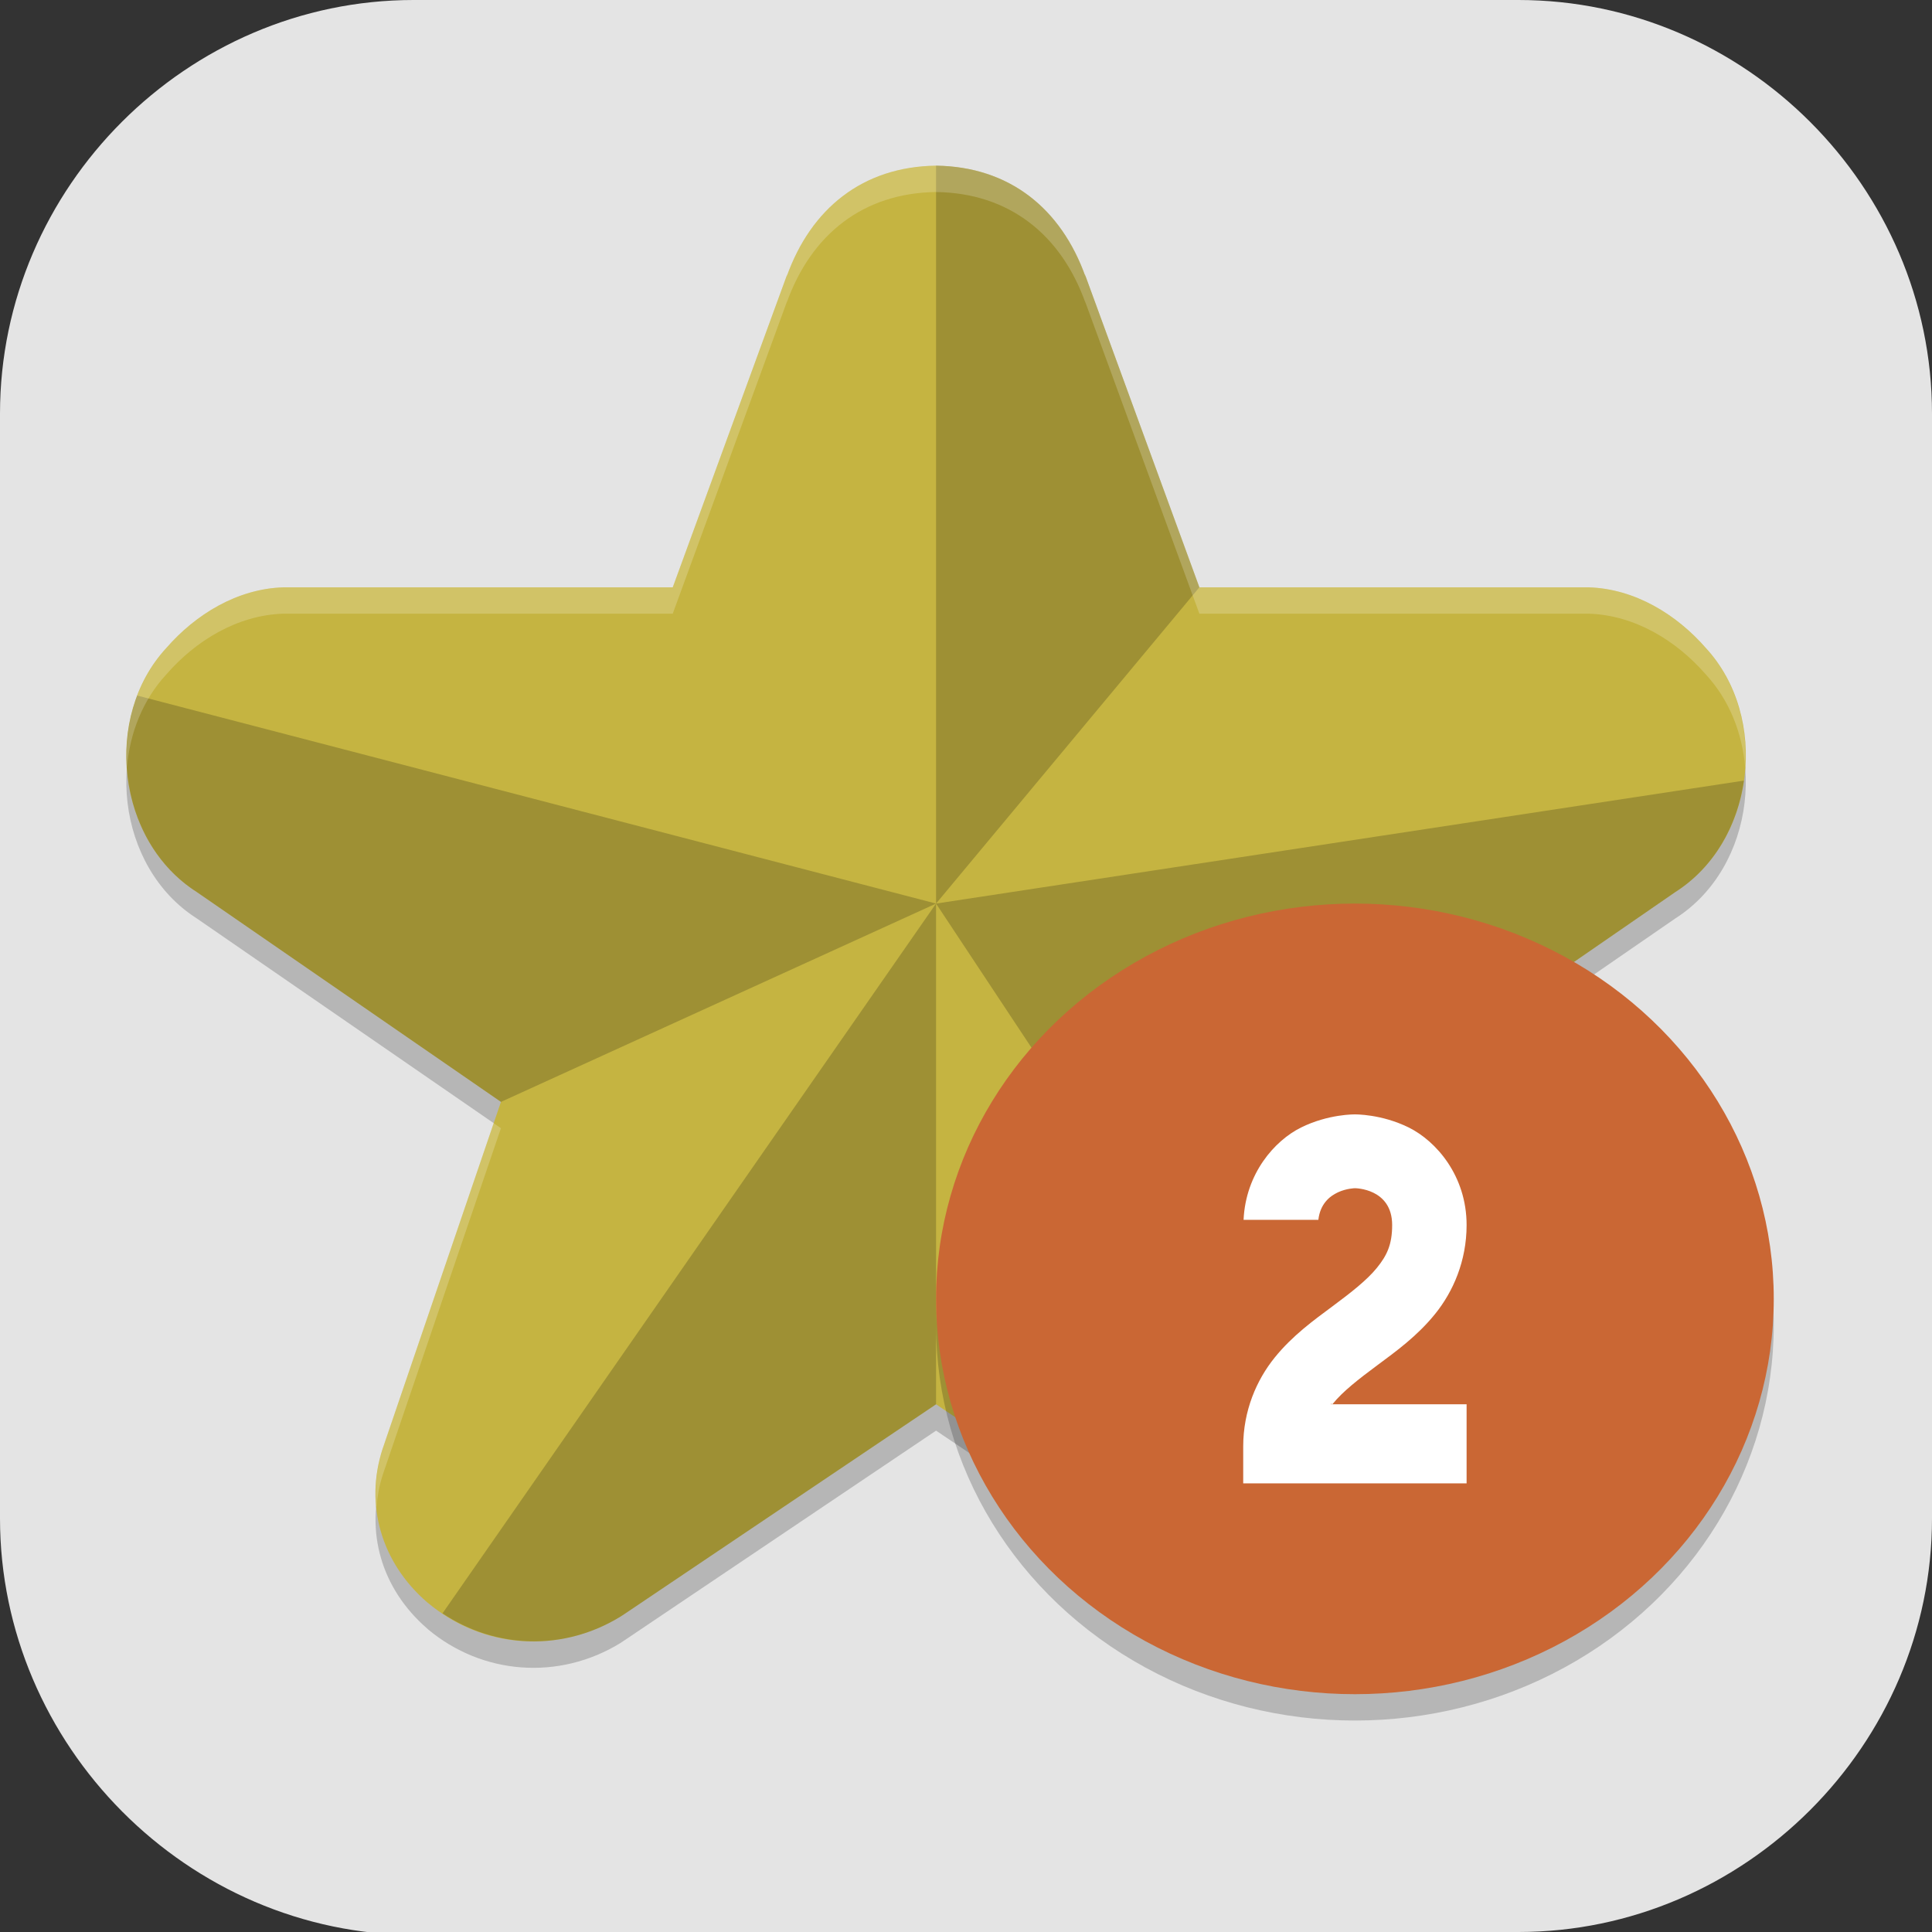 <?xml version="1.0" encoding="UTF-8" standalone="no"?>
<svg
   id="_图层_1"
   version="1.1"
   viewBox="0 0 64 64" width="24" height="24"
   sodipodi:docname="call-of-duty-2.svg"
   xml:space="preserve"
   inkscape:version="1.4 (e7c3feb100, 2024-10-09)"
   xmlns:inkscape="http://www.inkscape.org/namespaces/inkscape"
   xmlns:sodipodi="http://sodipodi.sourceforge.net/DTD/sodipodi-0.dtd"
   xmlns="http://www.w3.org/2000/svg"
   xmlns:svg="http://www.w3.org/2000/svg"><rect x="0" y="0" width="64" height="64" fill="#333333" stroke="none"/><sodipodi:namedview
     id="namedview26"
     pagecolor="#505050"
     bordercolor="#eeeeee"
     borderopacity="1"
     inkscape:showpageshadow="0"
     inkscape:pageopacity="0"
     inkscape:pagecheckerboard="0"
     inkscape:deskcolor="#505050"
     inkscape:zoom="10.6875"
     inkscape:cx="32"
     inkscape:cy="29.005848"
     inkscape:window-width="1920"
     inkscape:window-height="939"
     inkscape:window-x="0"
     inkscape:window-y="34"
     inkscape:window-maximized="1"
     inkscape:current-layer="_图层_1" /><!-- Generator: Adobe Illustrator 29.0.1, SVG Export Plug-In . SVG Version: 2.1.0 Build 192)  --><defs
     id="defs6"><style
       id="style1">
      .st0 {
        fill-opacity: .5;
      }

      .st0, .st1, .st2, .st3, .st4, .st5, .st6, .st7 {
        fill: #fff;
      }

      .st8 {
        fill: #133c9a;
      }

      .st2, .st9 {
        display: none;
      }

      .st3 {
        fill-opacity: .2;
      }

      .st4 {
        fill-opacity: .9;
      }

      .st10 {
        fill: #3370ff;
      }

      .st11 {
        fill: url(#_未命名的渐变_3);
      }

      .st12 {
        fill: url(#_未命名的渐变);
      }

      .st5 {
        fill-opacity: .3;
      }

      .st6 {
        fill-opacity: 0;
      }

      .st7 {
        fill-opacity: .7;
      }

      .st13 {
        fill: #00d6b9;
      }

      .st14 {
        fill: url(#_未命名的渐变_2);
      }
    </style><radialGradient
       id="_未命名的渐变"
       data-name="未命名的渐变"
       cx="123.9"
       cy="-40.2"
       fx="123.9"
       fy="-40.2"
       r="59.4"
       gradientTransform="translate(-26.8 25.5) scale(.6 -.7)"
       gradientUnits="userSpaceOnUse"><stop
         offset="0"
         stop-color="#db202e"
         id="stop1" /><stop
         offset="1"
         stop-color="#e01b24"
         id="stop2" /></radialGradient><radialGradient
       id="_未命名的渐变_2"
       data-name="未命名的渐变 2"
       cx="67.6"
       cy="26.8"
       fx="67.6"
       fy="26.8"
       r="105.2"
       gradientTransform="translate(-26.6 25.3) scale(.6 -.7)"
       gradientUnits="userSpaceOnUse"><stop
         offset="0"
         stop-color="#ffb648"
         id="stop3" /><stop
         offset="1"
         stop-color="#ff7800"
         stop-opacity="0"
         id="stop4" /></radialGradient><radialGradient
       id="_未命名的渐变_3"
       data-name="未命名的渐变 3"
       cx="61.7"
       cy="18.6"
       fx="61.7"
       fy="18.6"
       r="68"
       gradientTransform="translate(-26.8 25.8) scale(.6 -.7)"
       gradientUnits="userSpaceOnUse"><stop
         offset="0"
         stop-color="#c64600"
         id="stop5" /><stop
         offset="1"
         stop-color="#a51d2d"
         id="stop6" /></radialGradient></defs><path
     class="st1"
     d="M47.5,64.1H13.8c-7.6,0-13.8-6.3-13.8-13.8V13.7C0,6.2,6.2,0,13.7,0h36.6c7.5,0,13.7,6.2,13.7,13.7v36.6c0,7.5-6.2,13.7-13.7,13.7h-2.9.1Z"
     id="path6"
     style="fill:#e4e4e4;fill-opacity:1" /><g
     id="g26"
     transform="matrix(0.925,0,0,0.873,1.408,1.996)"><path
       d="M 32,4.999 C 29.386,5.037 27.52,6.611 26.645,9.218 l 0.035,-0.117 -4.109,11.898 H 8.719 c -0.03,-4.84e-4 -0.06,-4.84e-4 -0.09,0 -1.654,0.054 -3.144,1.025 -4.195,2.305 -2.273,2.609 -1.792,7.316 1.094,9.262 l 10.891,7.957 -4.227,13.133 c -0.005,0.015 -0.007,0.028 -0.012,0.043 -0.646,2.122 -0.039,4.306 1.586,5.801 0.012,0.011 0.023,0.024 0.035,0.035 1.952,1.735 4.698,1.956 6.902,0.52 0.042,-0.027 0.081,-0.057 0.121,-0.086 l 11.176,-7.969 11.176,7.969 c 0.04,0.029 0.079,0.059 0.121,0.086 2.205,1.436 4.95,1.216 6.902,-0.52 0.012,-0.011 0.023,-0.024 0.035,-0.035 1.624,-1.495 2.232,-3.679 1.586,-5.801 -0.004,-0.015 -0.007,-0.028 -0.012,-0.043 l -4.227,-13.133 10.891,-7.957 c 2.886,-1.946 3.367,-6.653 1.094,-9.262 -1.051,-1.279 -2.541,-2.251 -4.195,-2.305 -0.03,-4.84e-4 -0.06,-4.84e-4 -0.09,0 H 41.43 l -4.109,-11.898 0.035,0.117 C 36.48,6.611 34.614,5.037 32,4.999 Z"
       style="opacity:0.2"
       id="path1" /><path
       d="M 32,4 C 29.386,4.037 27.521,5.612 26.646,8.219 L 26.678,8.102 22.57,20 H 8.719 C 8.689,20 8.659,20 8.629,20 6.975,20.054 5.483,21.025 4.432,22.305 2.159,24.914 2.641,29.619 5.527,31.564 L 16.418,39.525 12.191,52.656 c -0.005,0.015 -0.009,0.028 -0.014,0.043 -0.646,2.122 -0.039,4.308 1.586,5.803 0.012,0.011 0.027,0.022 0.039,0.033 1.952,1.735 4.694,1.956 6.898,0.52 0.042,-0.027 0.085,-0.057 0.125,-0.086 L 32,51 43.174,58.969 c 0.04,0.029 0.083,0.059 0.125,0.086 2.205,1.436 4.946,1.216 6.898,-0.52 0.012,-0.011 0.027,-0.022 0.039,-0.033 1.624,-1.495 2.232,-3.681 1.586,-5.803 -0.004,-0.015 -0.009,-0.028 -0.014,-0.043 L 47.582,39.525 58.473,31.564 c 2.886,-1.946 3.369,-6.651 1.096,-9.26 C 58.517,21.025 57.025,20.054 55.371,20 c -0.03,-4.84e-4 -0.06,-4.84e-4 -0.09,0 H 41.43 L 37.322,8.102 37.354,8.219 C 36.479,5.612 34.614,4.037 32,4 Z"
       style="fill:#c5b441"
       id="path2" /><path
       d="M 32,4 V 32 L 41.43,20 37.322,8.102 37.354,8.219 C 36.479,5.612 34.614,4.037 32,4 Z m 0,28 17.066,27.307 c 0.395,-0.213 0.779,-0.459 1.131,-0.771 0.012,-0.011 0.027,-0.022 0.039,-0.033 1.624,-1.495 2.232,-3.681 1.586,-5.803 -0.004,-0.015 -0.009,-0.028 -0.014,-0.043 L 47.582,39.525 58.473,31.564 c 1.401,-0.945 2.231,-2.541 2.459,-4.23 z m 0,0 -17.674,26.932 c 1.9,1.349 4.359,1.437 6.375,0.123 0.042,-0.027 0.085,-0.057 0.125,-0.086 L 32,51 Z m 0,0 -28.607,-7.893 c -0.935,2.599 -0.167,5.905 2.135,7.457 l 10.891,7.961 z"
       style="opacity:0.2"
       id="path3" /><path
       d="M 32,4 C 29.386,4.037 27.52,5.612 26.645,8.219 L 26.68,8.102 22.57,20 H 8.719 C 8.689,20 8.659,20 8.629,20 6.975,20.054 5.485,21.025 4.434,22.305 3.371,23.525 2.918,25.201 3.023,26.842 3.124,25.539 3.587,24.277 4.434,23.305 5.485,22.025 6.975,21.054 8.629,21 c 0.03,-4.84e-4 0.06,-4.84e-4 0.09,0 H 22.57 L 26.68,9.102 26.645,9.219 C 27.52,6.612 29.386,5.037 32,5 c 2.614,0.037 4.481,1.612 5.355,4.219 L 37.32,9.102 41.43,21 H 55.281 c 0.03,-4.84e-4 0.06,-4.84e-4 0.09,0 1.654,0.054 3.144,1.025 4.195,2.305 0.847,0.972 1.31,2.234 1.41,3.537 C 61.082,25.201 60.629,23.525 59.566,22.305 58.515,21.025 57.025,20.054 55.371,20 c -0.03,-4.84e-4 -0.06,-4.84e-4 -0.09,0 H 41.43 L 37.32,8.102 37.355,8.219 C 36.481,5.612 34.614,4.037 32,4 Z M 16.158,40.334 12.191,52.656 c -0.005,0.015 -0.007,0.028 -0.012,0.043 -0.225,0.739 -0.29,1.484 -0.221,2.207 0.034,-0.402 0.098,-0.805 0.221,-1.207 0.004,-0.015 0.007,-0.028 0.012,-0.043 l 4.227,-13.133 z m 31.684,0 -0.26,0.189 4.227,13.133 c 0.005,0.015 0.007,0.028 0.012,0.043 0.122,0.402 0.187,0.805 0.221,1.207 0.069,-0.723 0.004,-1.468 -0.221,-2.207 -0.004,-0.015 -0.007,-0.028 -0.012,-0.043 z"
       style="opacity:0.2;fill:#ffffff"
       id="path4" /><circle
       cx="47"
       cy="48"
       r="15"
       style="opacity:0.2"
       id="circle4" /><circle
       cx="47"
       cy="47"
       r="15"
       style="fill:#ca6734"
       id="circle5" /><path
       d="m 47,40 c 0,0 -0.945,-0.019 -1.93,0.498 -0.948,0.498 -1.981,1.744 -2.057,3.502 h 2.678 C 45.82,42.815 47,42.801 47,42.801 c 0,0 1.334,-0.002 1.334,1.398 0,0.739 -0.187,1.153 -0.543,1.619 -0.356,0.467 -0.923,0.936 -1.59,1.461 C 45.535,47.804 44.769,48.385 44.125,49.23 43.481,50.076 43,51.239 43,52.6 V 54 h 8 v -3 h -4.865 c 0.042,-0.062 0.026,0.043 0.074,-0.02 0.356,-0.467 0.923,-0.934 1.59,-1.459 0.667,-0.525 1.432,-1.107 2.076,-1.953 C 50.519,46.723 51,45.56 51,44.199 51,42.333 49.914,41.015 48.93,40.498 47.945,39.981 47,40 47,40 Z"
       style="fill:#ffffff;fill-rule:evenodd"
       id="path5" /></g></svg>
